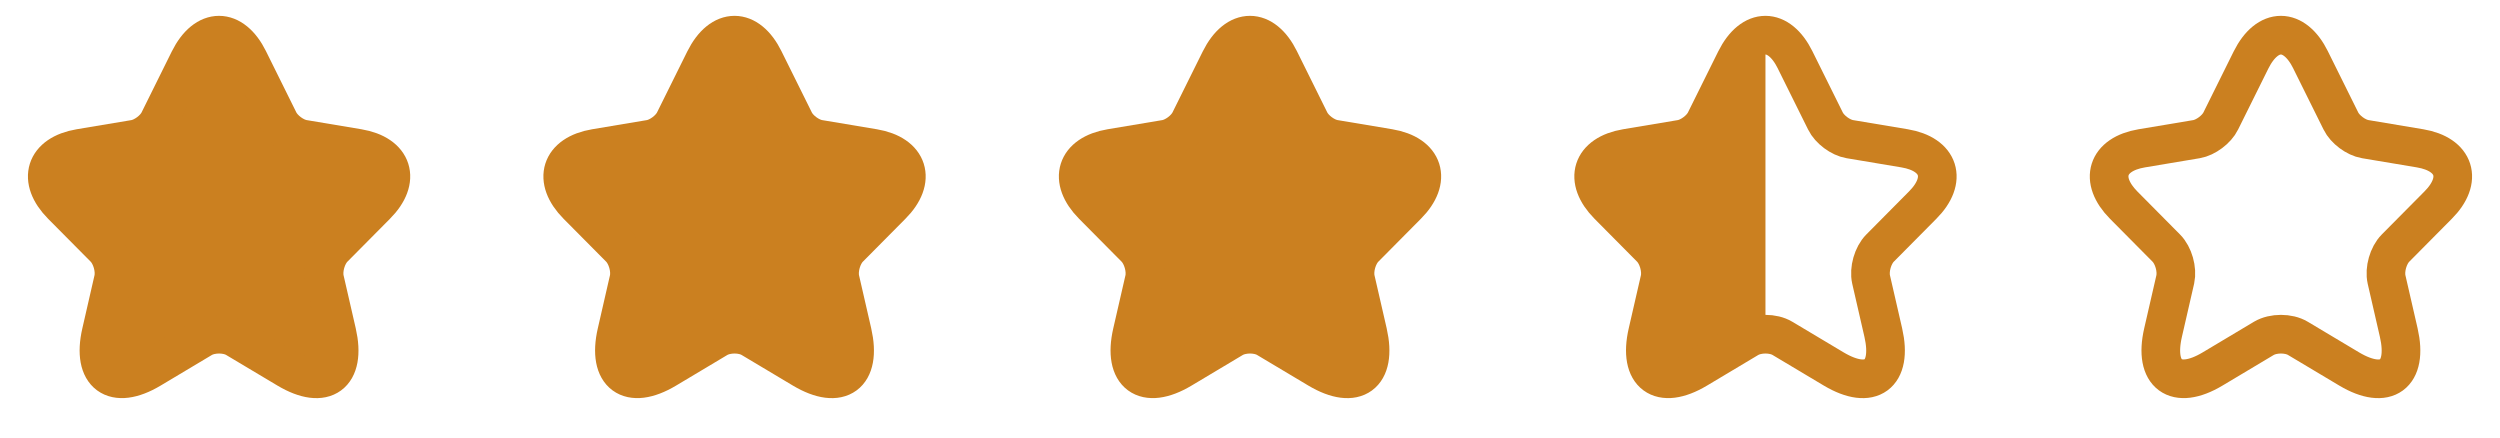 <svg width="97" height="17" viewBox="0 0 97 17" fill="none" xmlns="http://www.w3.org/2000/svg">
<g clip-path="url(#clip0_4895_23671)">
<g clip-path="url(#clip1_4895_23671)">
<path d="M9.652 2.327L10.825 4.693C10.986 5.023 11.412 5.339 11.772 5.399L13.898 5.755C15.258 5.984 15.578 6.979 14.598 7.96L12.945 9.627C12.665 9.909 12.511 10.453 12.598 10.843L13.072 12.907C13.445 14.54 12.585 15.171 11.152 14.318L9.158 13.128C8.798 12.913 8.205 12.913 7.838 13.128L5.846 14.318C4.419 15.171 3.553 14.533 3.926 12.907L4.399 10.843C4.486 10.453 4.333 9.909 4.053 9.627L2.399 7.96C1.427 6.978 1.74 5.984 3.099 5.755L5.226 5.399C5.579 5.339 6.006 5.023 6.166 4.693L7.339 2.327C7.979 1.044 9.019 1.044 9.653 2.327" fill="#CB8020"/>
<path d="M9.652 2.327L10.825 4.693C10.986 5.023 11.412 5.339 11.772 5.399L13.898 5.755C15.258 5.984 15.578 6.979 14.598 7.96L12.945 9.627C12.665 9.909 12.511 10.453 12.598 10.843L13.072 12.907C13.445 14.54 12.585 15.171 11.152 14.318L9.158 13.128C8.798 12.913 8.205 12.913 7.838 13.128L5.846 14.318C4.419 15.171 3.553 14.533 3.926 12.907L4.399 10.843C4.486 10.453 4.333 9.909 4.053 9.627L2.399 7.96C1.427 6.978 1.74 5.984 3.099 5.755L5.226 5.399C5.579 5.339 6.006 5.023 6.166 4.693L7.339 2.327C7.979 1.044 9.019 1.044 9.653 2.327" stroke="#CB8020" stroke-width="1.5" stroke-linecap="round" stroke-linejoin="round"/>
</g>
<g clip-path="url(#clip2_4895_23671)">
<path d="M29.652 2.327L30.826 4.693C30.985 5.023 31.412 5.339 31.772 5.399L33.898 5.755C35.258 5.984 35.578 6.979 34.598 7.96L32.945 9.627C32.665 9.909 32.511 10.453 32.598 10.843L33.072 12.907C33.445 14.54 32.585 15.171 31.151 14.318L29.158 13.128C28.798 12.913 28.205 12.913 27.838 13.128L25.846 14.318C24.419 15.171 23.553 14.533 23.926 12.907L24.399 10.843C24.486 10.453 24.333 9.909 24.053 9.627L22.399 7.96C21.427 6.978 21.74 5.984 23.099 5.755L25.226 5.399C25.579 5.339 26.006 5.023 26.166 4.693L27.34 2.327C27.98 1.044 29.02 1.044 29.653 2.327" fill="#CB8020"/>
<path d="M29.652 2.327L30.826 4.693C30.985 5.023 31.412 5.339 31.772 5.399L33.898 5.755C35.258 5.984 35.578 6.979 34.598 7.96L32.945 9.627C32.665 9.909 32.511 10.453 32.598 10.843L33.072 12.907C33.445 14.54 32.585 15.171 31.151 14.318L29.158 13.128C28.798 12.913 28.205 12.913 27.838 13.128L25.846 14.318C24.419 15.171 23.553 14.533 23.926 12.907L24.399 10.843C24.486 10.453 24.333 9.909 24.053 9.627L22.399 7.96C21.427 6.978 21.74 5.984 23.099 5.755L25.226 5.399C25.579 5.339 26.006 5.023 26.166 4.693L27.34 2.327C27.98 1.044 29.02 1.044 29.653 2.327" stroke="#CB8020" stroke-width="1.5" stroke-linecap="round" stroke-linejoin="round"/>
</g>
<g clip-path="url(#clip3_4895_23671)">
<path d="M49.652 2.327L50.825 4.693C50.986 5.023 51.412 5.339 51.772 5.399L53.898 5.755C55.258 5.984 55.578 6.979 54.598 7.96L52.945 9.627C52.665 9.909 52.511 10.453 52.598 10.843L53.072 12.907C53.445 14.54 52.585 15.171 51.151 14.318L49.158 13.128C48.798 12.913 48.205 12.913 47.838 13.128L45.846 14.318C44.419 15.171 43.553 14.533 43.926 12.907L44.4 10.843C44.486 10.453 44.333 9.909 44.053 9.627L42.4 7.96C41.427 6.978 41.74 5.984 43.099 5.755L45.226 5.399C45.58 5.339 46.006 5.023 46.166 4.693L47.34 2.327C47.98 1.044 49.02 1.044 49.653 2.327" fill="#CB8020"/>
<path d="M49.652 2.327L50.825 4.693C50.986 5.023 51.412 5.339 51.772 5.399L53.898 5.755C55.258 5.984 55.578 6.979 54.598 7.96L52.945 9.627C52.665 9.909 52.511 10.453 52.598 10.843L53.072 12.907C53.445 14.54 52.585 15.171 51.151 14.318L49.158 13.128C48.798 12.913 48.205 12.913 47.838 13.128L45.846 14.318C44.419 15.171 43.553 14.533 43.926 12.907L44.4 10.843C44.486 10.453 44.333 9.909 44.053 9.627L42.4 7.96C41.427 6.978 41.74 5.984 43.099 5.755L45.226 5.399C45.58 5.339 46.006 5.023 46.166 4.693L47.34 2.327C47.98 1.044 49.02 1.044 49.653 2.327" stroke="#CB8020" stroke-width="1.5" stroke-linecap="round" stroke-linejoin="round"/>
</g>
<g clip-path="url(#clip4_4895_23671)">
<path d="M68.5 1.031V13.031L64.5 15.031L64 14.031L64.5 10.031L62 6.531L65.5 5.031L68.5 1.031Z" fill="#CB8020"/>
<path d="M69.652 2.327L70.826 4.693C70.986 5.023 71.412 5.339 71.772 5.399L73.898 5.755C75.258 5.984 75.578 6.979 74.598 7.96L72.945 9.627C72.665 9.909 72.511 10.453 72.598 10.843L73.072 12.907C73.445 14.54 72.585 15.171 71.151 14.318L69.158 13.128C68.798 12.913 68.205 12.913 67.838 13.128L65.846 14.318C64.419 15.171 63.553 14.533 63.926 12.907L64.4 10.843C64.486 10.453 64.333 9.909 64.053 9.627L62.4 7.96C61.427 6.978 61.74 5.984 63.099 5.755L65.226 5.399C65.579 5.339 66.006 5.023 66.166 4.693L67.34 2.327C67.98 1.044 69.019 1.044 69.653 2.327" stroke="#CB8020" stroke-width="1.5" stroke-linecap="round" stroke-linejoin="round"/>
</g>
<g clip-path="url(#clip5_4895_23671)">
<path d="M89.652 2.327L90.826 4.693C90.986 5.023 91.412 5.339 91.772 5.399L93.898 5.755C95.258 5.984 95.578 6.979 94.598 7.96L92.945 9.627C92.665 9.909 92.511 10.453 92.598 10.843L93.072 12.907C93.445 14.54 92.585 15.171 91.151 14.318L89.158 13.128C88.798 12.913 88.205 12.913 87.838 13.128L85.846 14.318C84.419 15.171 83.553 14.533 83.926 12.907L84.4 10.843C84.486 10.453 84.333 9.909 84.053 9.627L82.4 7.96C81.427 6.978 81.74 5.984 83.1 5.755L85.226 5.399C85.579 5.339 86.006 5.023 86.166 4.693L87.34 2.327C87.98 1.044 89.019 1.044 89.653 2.327" stroke="#CB8020" stroke-width="1.5" stroke-linecap="round" stroke-linejoin="round"/>
</g>
</g>
<defs>
<clipPath id="clip0_4895_23671">
<rect width="96" height="16" fill="white" transform="translate(0.5 0.031)"/>
</clipPath>
<clipPath id="clip1_4895_23671">
<rect width="16" height="16" fill="white" transform="translate(0.5 0.031)"/>
</clipPath>
<clipPath id="clip2_4895_23671">
<rect width="16" height="16" fill="white" transform="translate(20.5 0.031)"/>
</clipPath>
<clipPath id="clip3_4895_23671">
<rect width="16" height="16" fill="white" transform="translate(40.5 0.031)"/>
</clipPath>
<clipPath id="clip4_4895_23671">
<rect width="16" height="16" fill="white" transform="translate(60.5 0.031)"/>
</clipPath>
<clipPath id="clip5_4895_23671">
<rect width="16" height="16" fill="white" transform="translate(80.5 0.031)"/>
</clipPath>
</defs>
</svg>
